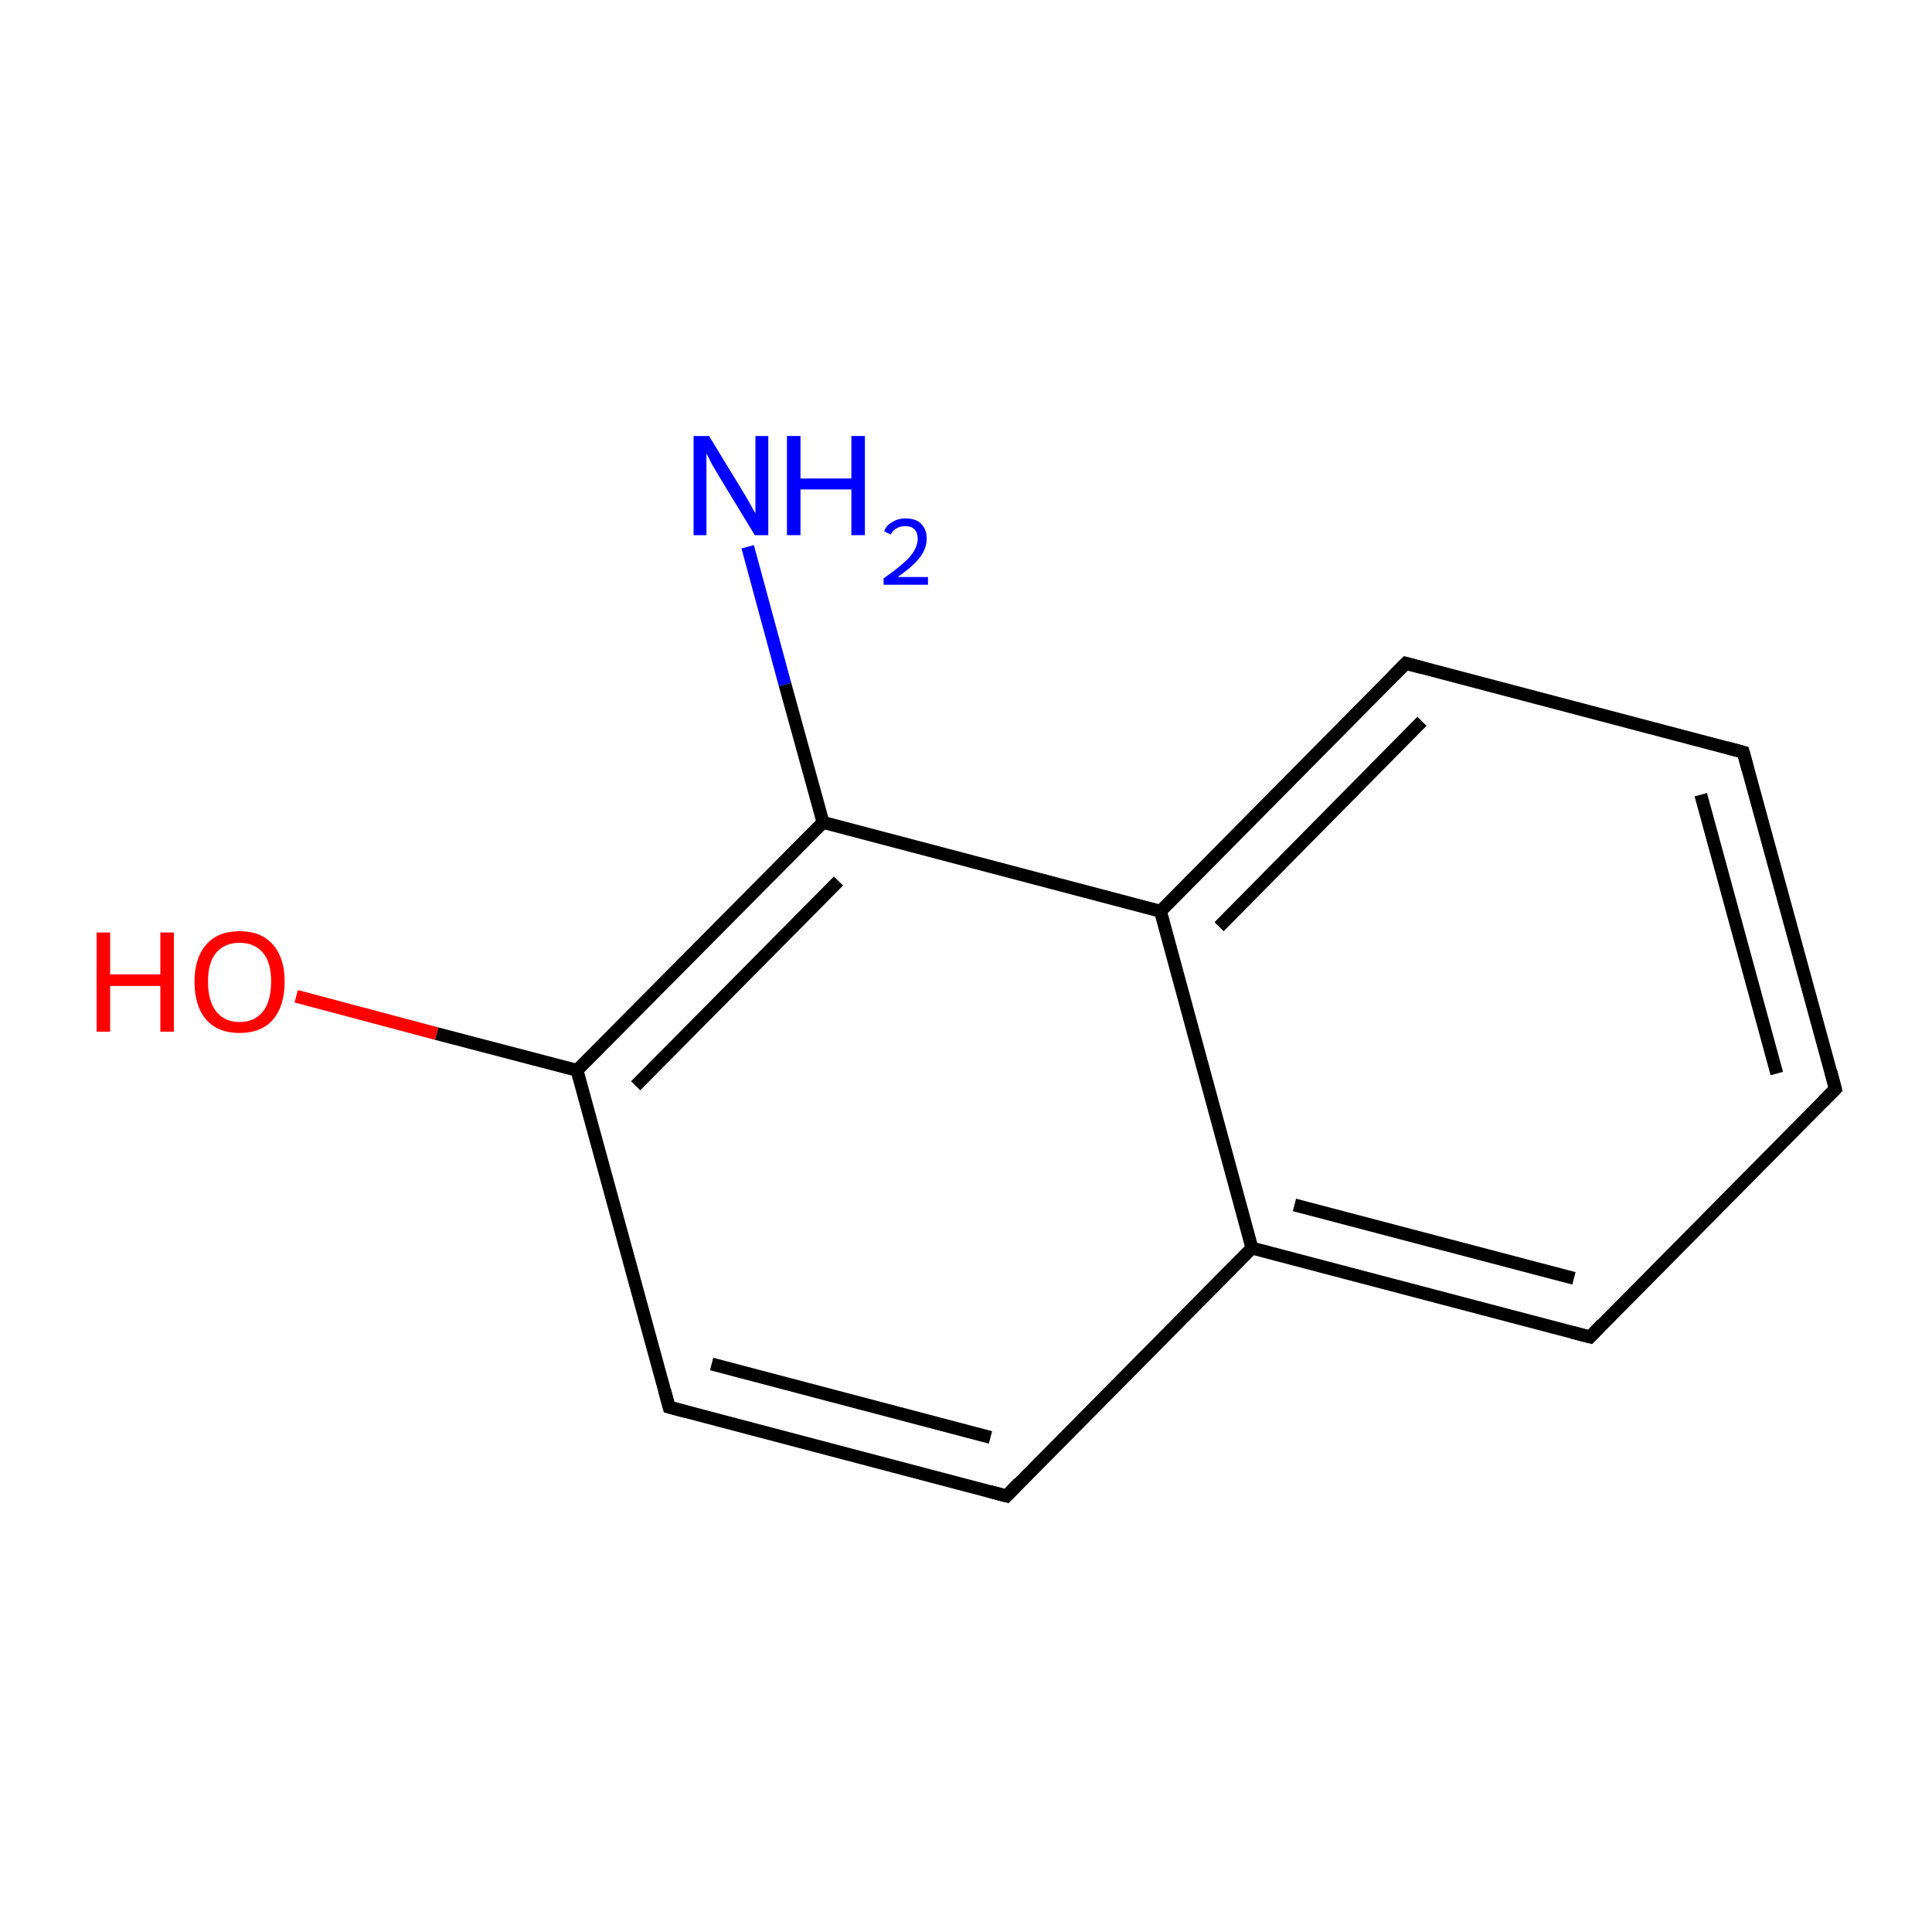 <?xml version='1.0' encoding='iso-8859-1'?>
<svg version='1.1' baseProfile='full'
              xmlns='http://www.w3.org/2000/svg'
                      xmlns:rdkit='http://www.rdkit.org/xml'
                      xmlns:xlink='http://www.w3.org/1999/xlink'
                  xml:space='preserve'
width='300px' height='300px' viewBox='0 0 300 300'>
<!-- END OF HEADER -->
<rect style='opacity:1.0;fill:#FFFFFF;stroke:none' width='300.0' height='300.0' x='0.0' y='0.0'> </rect>
<path class='bond-0 atom-0 atom-1' d='M 116.1,84.9 L 121.9,106.3' style='fill:none;fill-rule:evenodd;stroke:#0000FF;stroke-width:2.0px;stroke-linecap:butt;stroke-linejoin:miter;stroke-opacity:1' />
<path class='bond-0 atom-0 atom-1' d='M 121.9,106.3 L 127.8,127.7' style='fill:none;fill-rule:evenodd;stroke:#000000;stroke-width:2.0px;stroke-linecap:butt;stroke-linejoin:miter;stroke-opacity:1' />
<path class='bond-1 atom-1 atom-2' d='M 127.8,127.7 L 89.6,166.2' style='fill:none;fill-rule:evenodd;stroke:#000000;stroke-width:2.0px;stroke-linecap:butt;stroke-linejoin:miter;stroke-opacity:1' />
<path class='bond-1 atom-1 atom-2' d='M 130.2,136.8 L 98.7,168.6' style='fill:none;fill-rule:evenodd;stroke:#000000;stroke-width:2.0px;stroke-linecap:butt;stroke-linejoin:miter;stroke-opacity:1' />
<path class='bond-2 atom-2 atom-3' d='M 89.6,166.2 L 67.8,160.5' style='fill:none;fill-rule:evenodd;stroke:#000000;stroke-width:2.0px;stroke-linecap:butt;stroke-linejoin:miter;stroke-opacity:1' />
<path class='bond-2 atom-2 atom-3' d='M 67.8,160.5 L 46.0,154.7' style='fill:none;fill-rule:evenodd;stroke:#FF0000;stroke-width:2.0px;stroke-linecap:butt;stroke-linejoin:miter;stroke-opacity:1' />
<path class='bond-3 atom-2 atom-4' d='M 89.6,166.2 L 103.9,218.5' style='fill:none;fill-rule:evenodd;stroke:#000000;stroke-width:2.0px;stroke-linecap:butt;stroke-linejoin:miter;stroke-opacity:1' />
<path class='bond-4 atom-4 atom-5' d='M 103.9,218.5 L 156.3,232.3' style='fill:none;fill-rule:evenodd;stroke:#000000;stroke-width:2.0px;stroke-linecap:butt;stroke-linejoin:miter;stroke-opacity:1' />
<path class='bond-4 atom-4 atom-5' d='M 110.5,211.8 L 153.8,223.2' style='fill:none;fill-rule:evenodd;stroke:#000000;stroke-width:2.0px;stroke-linecap:butt;stroke-linejoin:miter;stroke-opacity:1' />
<path class='bond-5 atom-5 atom-6' d='M 156.3,232.3 L 194.4,193.8' style='fill:none;fill-rule:evenodd;stroke:#000000;stroke-width:2.0px;stroke-linecap:butt;stroke-linejoin:miter;stroke-opacity:1' />
<path class='bond-6 atom-6 atom-7' d='M 194.4,193.8 L 246.9,207.6' style='fill:none;fill-rule:evenodd;stroke:#000000;stroke-width:2.0px;stroke-linecap:butt;stroke-linejoin:miter;stroke-opacity:1' />
<path class='bond-6 atom-6 atom-7' d='M 201.0,187.1 L 244.4,198.5' style='fill:none;fill-rule:evenodd;stroke:#000000;stroke-width:2.0px;stroke-linecap:butt;stroke-linejoin:miter;stroke-opacity:1' />
<path class='bond-7 atom-7 atom-8' d='M 246.9,207.6 L 285.0,169.1' style='fill:none;fill-rule:evenodd;stroke:#000000;stroke-width:2.0px;stroke-linecap:butt;stroke-linejoin:miter;stroke-opacity:1' />
<path class='bond-8 atom-8 atom-9' d='M 285.0,169.1 L 270.7,116.8' style='fill:none;fill-rule:evenodd;stroke:#000000;stroke-width:2.0px;stroke-linecap:butt;stroke-linejoin:miter;stroke-opacity:1' />
<path class='bond-8 atom-8 atom-9' d='M 275.9,166.7 L 264.1,123.4' style='fill:none;fill-rule:evenodd;stroke:#000000;stroke-width:2.0px;stroke-linecap:butt;stroke-linejoin:miter;stroke-opacity:1' />
<path class='bond-9 atom-9 atom-10' d='M 270.7,116.8 L 218.3,103.0' style='fill:none;fill-rule:evenodd;stroke:#000000;stroke-width:2.0px;stroke-linecap:butt;stroke-linejoin:miter;stroke-opacity:1' />
<path class='bond-10 atom-10 atom-11' d='M 218.3,103.0 L 180.2,141.5' style='fill:none;fill-rule:evenodd;stroke:#000000;stroke-width:2.0px;stroke-linecap:butt;stroke-linejoin:miter;stroke-opacity:1' />
<path class='bond-10 atom-10 atom-11' d='M 220.8,112.0 L 189.3,143.9' style='fill:none;fill-rule:evenodd;stroke:#000000;stroke-width:2.0px;stroke-linecap:butt;stroke-linejoin:miter;stroke-opacity:1' />
<path class='bond-11 atom-11 atom-1' d='M 180.2,141.5 L 127.8,127.7' style='fill:none;fill-rule:evenodd;stroke:#000000;stroke-width:2.0px;stroke-linecap:butt;stroke-linejoin:miter;stroke-opacity:1' />
<path class='bond-12 atom-11 atom-6' d='M 180.2,141.5 L 194.4,193.8' style='fill:none;fill-rule:evenodd;stroke:#000000;stroke-width:2.0px;stroke-linecap:butt;stroke-linejoin:miter;stroke-opacity:1' />
<path d='M 103.2,215.9 L 103.9,218.5 L 106.5,219.2' style='fill:none;stroke:#000000;stroke-width:2.0px;stroke-linecap:butt;stroke-linejoin:miter;stroke-miterlimit:10;stroke-opacity:1;' />
<path d='M 153.7,231.6 L 156.3,232.3 L 158.2,230.3' style='fill:none;stroke:#000000;stroke-width:2.0px;stroke-linecap:butt;stroke-linejoin:miter;stroke-miterlimit:10;stroke-opacity:1;' />
<path d='M 244.2,206.9 L 246.9,207.6 L 248.8,205.6' style='fill:none;stroke:#000000;stroke-width:2.0px;stroke-linecap:butt;stroke-linejoin:miter;stroke-miterlimit:10;stroke-opacity:1;' />
<path d='M 283.1,171.0 L 285.0,169.1 L 284.3,166.4' style='fill:none;stroke:#000000;stroke-width:2.0px;stroke-linecap:butt;stroke-linejoin:miter;stroke-miterlimit:10;stroke-opacity:1;' />
<path d='M 271.4,119.4 L 270.7,116.8 L 268.1,116.1' style='fill:none;stroke:#000000;stroke-width:2.0px;stroke-linecap:butt;stroke-linejoin:miter;stroke-miterlimit:10;stroke-opacity:1;' />
<path d='M 220.9,103.7 L 218.3,103.0 L 216.4,104.9' style='fill:none;stroke:#000000;stroke-width:2.0px;stroke-linecap:butt;stroke-linejoin:miter;stroke-miterlimit:10;stroke-opacity:1;' />
<path class='atom-0' d='M 110.1 67.7
L 115.1 75.9
Q 115.6 76.7, 116.4 78.1
Q 117.2 79.6, 117.3 79.7
L 117.3 67.7
L 119.3 67.7
L 119.3 83.1
L 117.2 83.1
L 111.8 74.2
Q 111.2 73.2, 110.5 72.0
Q 109.9 70.8, 109.7 70.4
L 109.7 83.1
L 107.7 83.1
L 107.7 67.7
L 110.1 67.7
' fill='#0000FF'/>
<path class='atom-0' d='M 122.2 67.7
L 124.3 67.7
L 124.3 74.3
L 132.2 74.3
L 132.2 67.7
L 134.3 67.7
L 134.3 83.1
L 132.2 83.1
L 132.2 76.0
L 124.3 76.0
L 124.3 83.1
L 122.2 83.1
L 122.2 67.7
' fill='#0000FF'/>
<path class='atom-0' d='M 137.3 82.5
Q 137.6 81.6, 138.5 81.1
Q 139.4 80.5, 140.6 80.5
Q 142.2 80.5, 143.0 81.3
Q 143.9 82.2, 143.9 83.6
Q 143.9 85.2, 142.8 86.6
Q 141.7 88.0, 139.4 89.6
L 144.1 89.6
L 144.1 90.8
L 137.2 90.8
L 137.2 89.8
Q 139.1 88.5, 140.2 87.5
Q 141.4 86.5, 141.9 85.6
Q 142.5 84.6, 142.5 83.7
Q 142.5 82.7, 142.0 82.2
Q 141.5 81.7, 140.6 81.7
Q 139.8 81.7, 139.3 82.0
Q 138.7 82.3, 138.3 83.0
L 137.3 82.5
' fill='#0000FF'/>
<path class='atom-3' d='M 15.0 144.8
L 17.1 144.8
L 17.1 151.3
L 24.9 151.3
L 24.9 144.8
L 27.0 144.8
L 27.0 160.2
L 24.9 160.2
L 24.9 153.1
L 17.1 153.1
L 17.1 160.2
L 15.0 160.2
L 15.0 144.8
' fill='#FF0000'/>
<path class='atom-3' d='M 30.2 152.4
Q 30.2 148.8, 32.0 146.7
Q 33.8 144.6, 37.2 144.6
Q 40.6 144.6, 42.4 146.7
Q 44.2 148.8, 44.2 152.4
Q 44.2 156.2, 42.4 158.3
Q 40.6 160.4, 37.2 160.4
Q 33.8 160.4, 32.0 158.3
Q 30.2 156.2, 30.2 152.4
M 37.2 158.7
Q 39.5 158.7, 40.8 157.1
Q 42.1 155.5, 42.1 152.4
Q 42.1 149.4, 40.8 147.9
Q 39.5 146.4, 37.2 146.4
Q 34.9 146.4, 33.6 147.9
Q 32.3 149.4, 32.3 152.4
Q 32.3 155.5, 33.6 157.1
Q 34.9 158.7, 37.2 158.7
' fill='#FF0000'/>
</svg>
